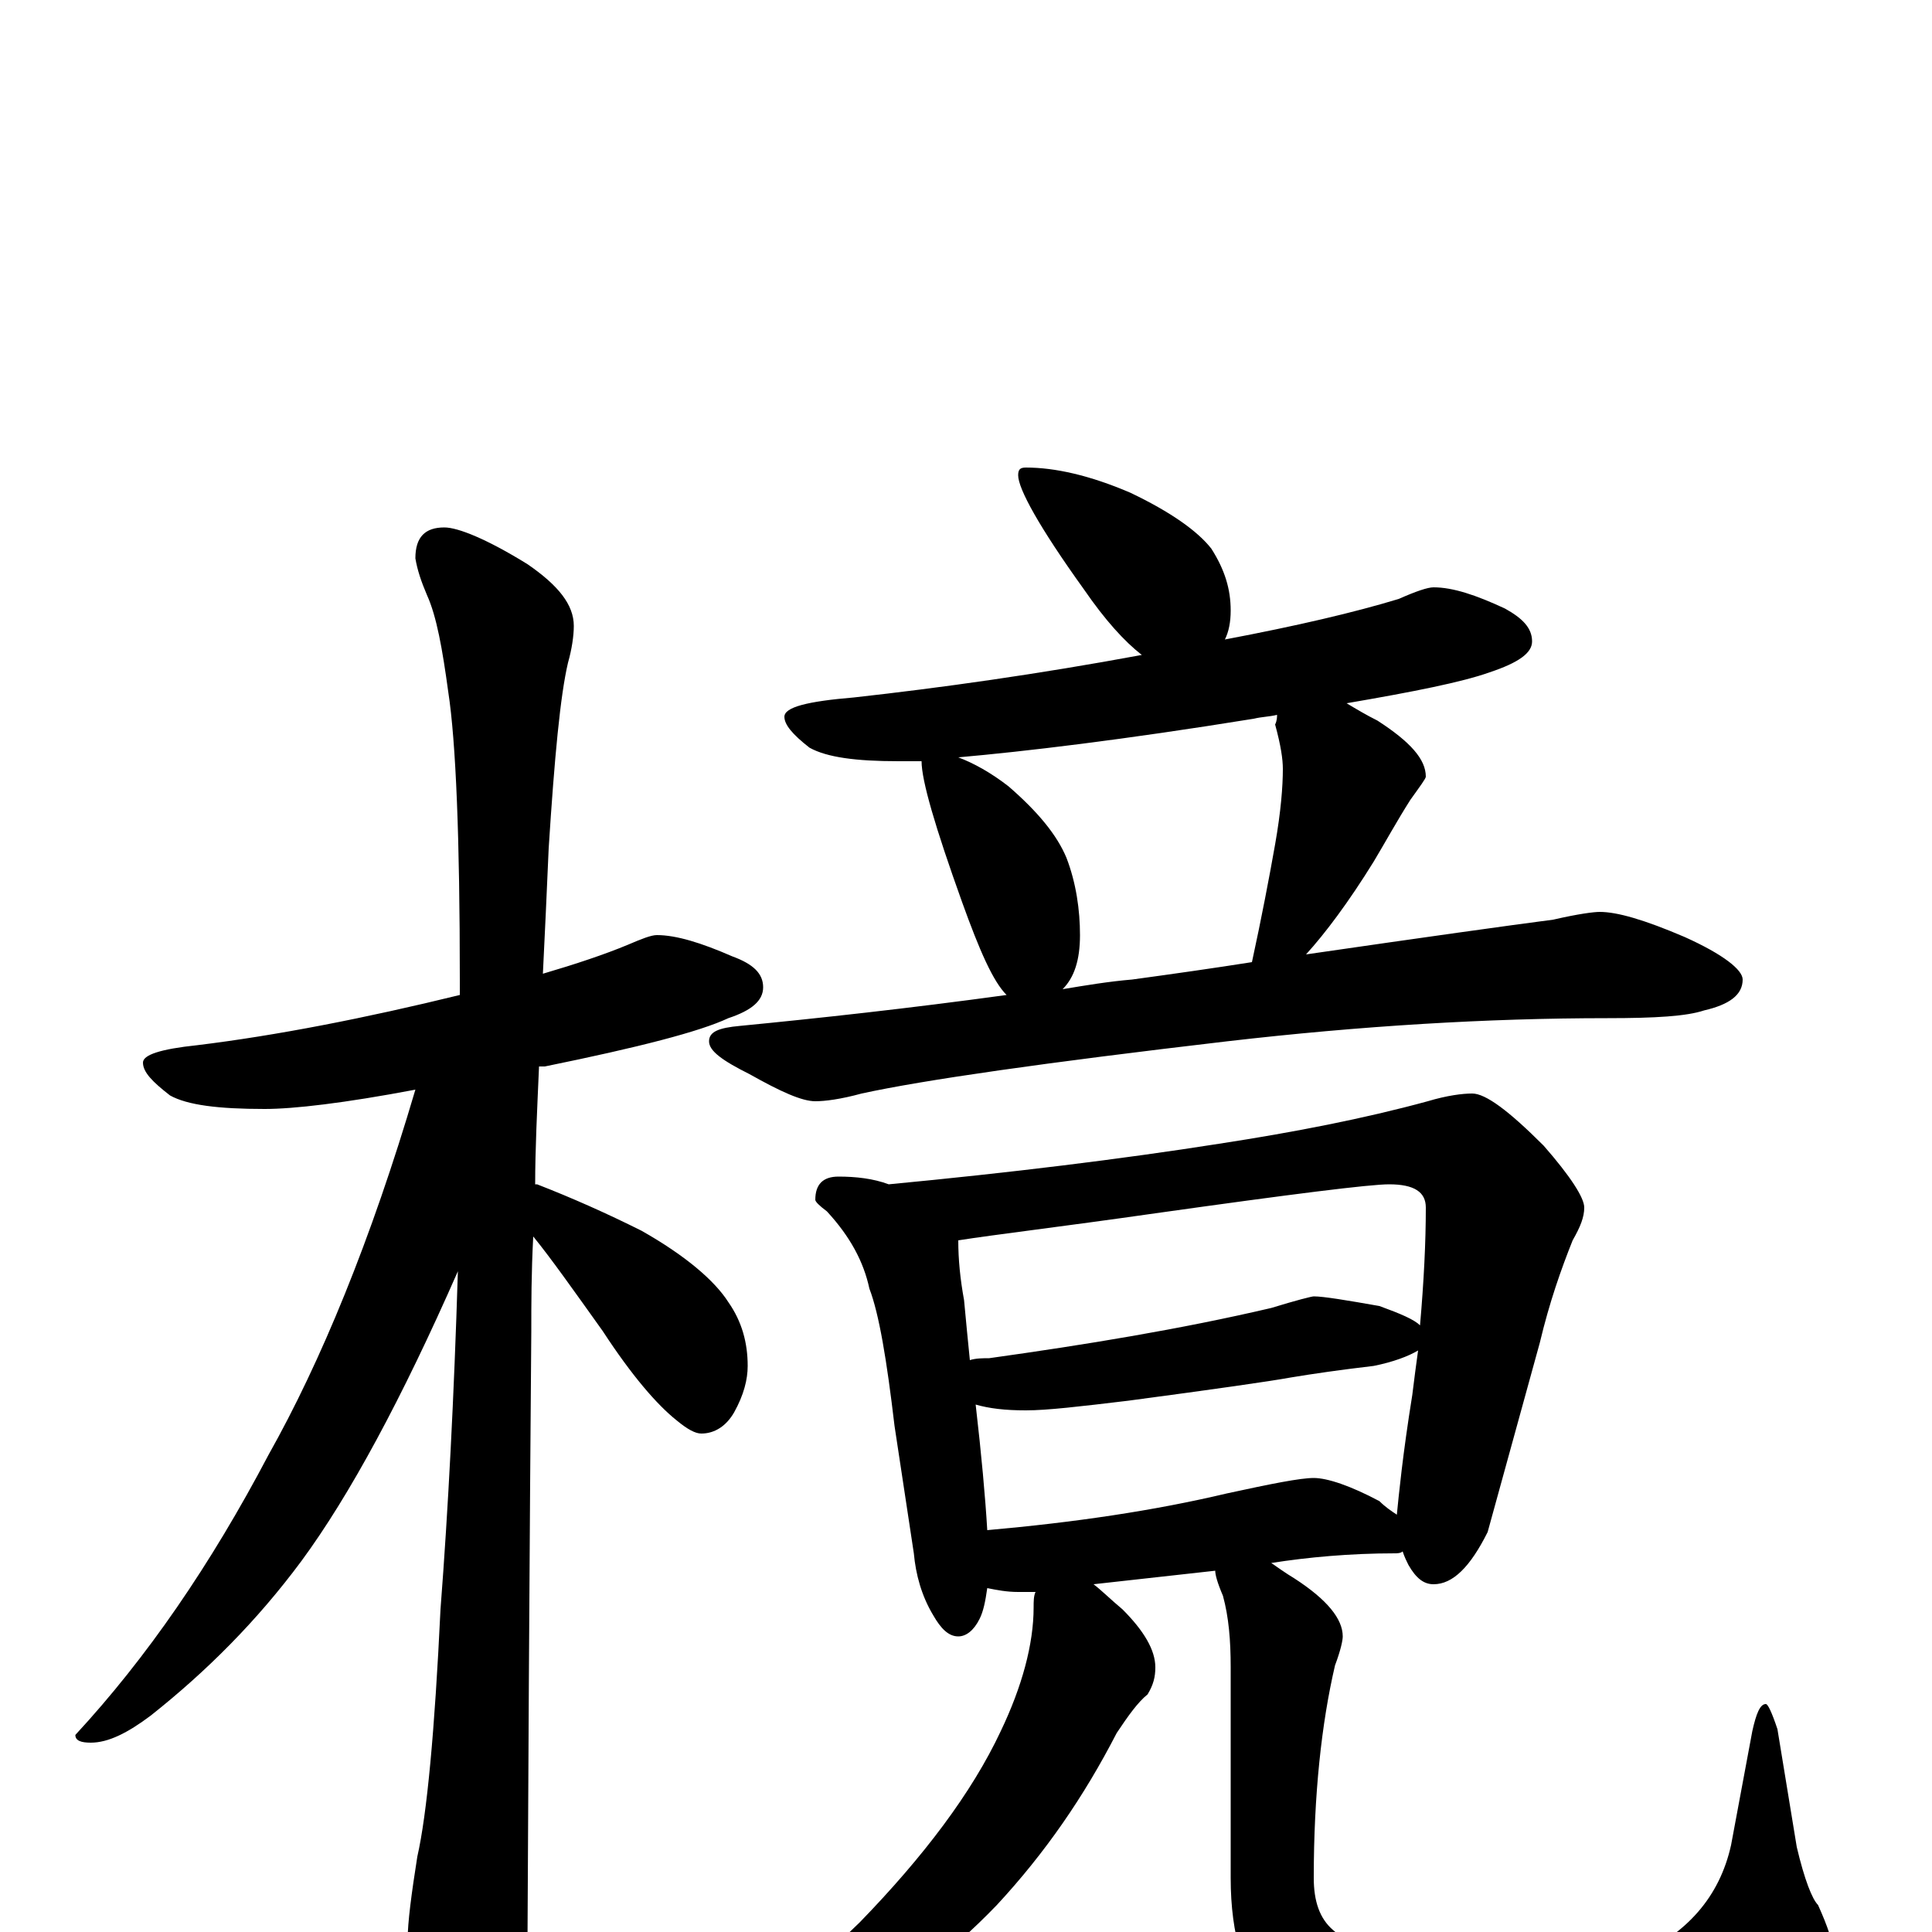 <?xml version="1.0" encoding="utf-8" ?>
<!DOCTYPE svg PUBLIC "-//W3C//DTD SVG 1.1//EN" "http://www.w3.org/Graphics/SVG/1.1/DTD/svg11.dtd">
<svg version="1.1" id="Layer_1" xmlns="http://www.w3.org/2000/svg" xmlns:xlink="http://www.w3.org/1999/xlink" x="0px" y="145px" width="1000px" height="1000px" viewBox="0 0 1000 1000" enable-background="new 0 0 1000 1000" xml:space="preserve">
<g id="Layer_1">
<path id="glyph" transform="matrix(1 0 0 -1 0 1000)" d="M340,516C350,516 363,512 379,505C390,501 395,496 395,489C395,482 389,477 377,473C362,466 331,458 282,448C281,448 280,448 279,448C278,425 277,405 277,387l1,0C296,380 314,372 332,363C355,350 370,337 377,326C384,316 387,305 387,293C387,286 385,278 380,269C376,262 370,258 363,258C360,258 356,260 350,265C340,273 327,288 312,311C297,332 285,349 276,360C275,341 275,325 275,311C275,309 274,202 273,-11C273,-26 269,-41 261,-58C255,-71 249,-78 242,-78C239,-78 233,-71 226,-57C216,-33 211,-15 211,-4C211,5 213,20 216,39C221,61 225,104 228,167C232,219 235,277 237,342C208,276 181,226 156,192C133,161 107,135 78,112C66,103 56,98 47,98C42,98 39,99 39,102C76,142 109,190 139,247C166,295 192,358 215,436C178,429 152,426 137,426C113,426 97,428 88,433C79,440 74,445 74,450C74,454 83,457 102,459C143,464 189,473 238,485C238,488 238,490 238,493C238,566 236,616 232,642C229,664 226,681 221,692C218,699 216,705 215,711C215,722 220,727 230,727C237,727 252,721 273,708C289,697 297,687 297,676C297,671 296,664 294,657C290,640 287,608 284,561C283,538 282,516 281,496C298,501 313,506 325,511C332,514 337,516 340,516M531,758C546,758 564,754 585,745C606,735 620,725 627,716C634,705 637,695 637,684C637,678 636,673 634,669C671,676 701,683 724,690C733,694 739,696 742,696C752,696 764,692 779,685C788,680 793,675 793,668C793,662 786,657 771,652C757,647 732,642 697,636C702,633 707,630 713,627C730,616 738,607 738,598C738,597 735,593 730,586C723,575 717,564 711,554C698,533 686,517 676,506C738,515 781,521 804,524C817,527 825,528 828,528C837,528 851,524 872,515C892,506 902,498 902,493C902,485 895,480 882,477C873,474 857,473 832,473C770,473 704,469 635,461C541,450 478,441 446,434C435,431 427,430 422,430C415,430 404,435 388,444C374,451 367,456 367,461C367,466 372,468 383,469C424,473 470,478 521,485C514,492 507,508 498,533C484,572 477,596 477,606C472,606 468,606 465,606C443,606 428,608 419,613C410,620 406,625 406,629C406,634 418,637 442,639C487,644 537,651 591,661C582,668 572,679 561,695C538,727 527,747 527,754C527,757 528,758 531,758M550,488C562,490 574,492 586,493C608,496 629,499 648,502C653,525 657,546 660,563C663,580 664,593 664,602C664,607 663,614 660,625C661,627 661,629 661,630C657,629 653,629 649,628C581,617 530,611 496,608C504,605 513,600 522,593C537,580 547,568 552,556C557,543 559,529 559,516C559,503 556,494 550,488M434,391C443,391 452,390 460,387C523,393 580,400 631,408C670,414 706,421 739,430C749,433 757,434 762,434C769,434 781,425 799,407C813,391 820,380 820,375C820,370 818,365 814,358C808,343 802,326 797,305l-27,-98C761,189 752,180 742,180C737,180 733,183 729,190C728,192 727,194 726,197C725,196 723,196 722,196C699,196 677,194 658,191C661,189 665,186 670,183C687,172 695,162 695,153C695,151 694,146 691,138C684,108 680,71 680,28C680,16 683,7 690,1C699,-7 712,-12 727,-15C738,-18 759,-19 788,-19C812,-19 831,-17 846,-13C873,-1 890,18 896,45l11,59C909,113 911,118 914,118C915,118 917,114 920,105l10,-61C934,27 938,17 941,14C946,3 949,-6 949,-11C949,-17 946,-25 939,-34C930,-45 913,-55 890,-64C863,-73 835,-78 804,-78C777,-78 750,-75 723,-69C694,-63 672,-53 657,-38C644,-24 637,-2 637,28l0,109C637,151 636,163 633,174C630,181 629,185 629,187l-63,-7C570,177 575,172 581,167C592,156 598,146 598,137C598,132 597,128 594,123C589,119 584,112 578,103C561,70 541,41 516,14C491,-12 462,-34 430,-51C399,-66 373,-74 352,-74l-8,0C344,-73 347,-70 352,-67C379,-53 410,-29 445,5C478,39 503,72 518,104C529,127 535,149 535,168C535,171 535,174 536,176C533,176 530,176 527,176C521,176 516,177 511,178C510,171 509,166 507,162C504,156 500,153 496,153C491,153 487,157 483,164C477,174 474,185 473,196l-10,66C459,296 455,320 450,333C447,347 440,360 428,373C424,376 422,378 422,379C422,387 426,391 434,391M511,208C556,212 597,218 635,227C658,232 673,235 680,235C687,235 699,231 714,223C717,220 720,218 723,216C724,226 726,247 731,278C732,286 733,294 734,301C729,298 721,295 711,293C694,291 680,289 668,287C657,285 629,281 584,275C559,272 542,270 531,270C520,270 512,271 505,273C508,247 510,225 511,208M502,296C505,297 509,297 512,297C562,304 611,312 658,323C671,327 679,329 680,329C685,329 697,327 714,324C725,320 732,317 735,314C737,337 738,357 738,375C738,383 732,387 719,387C709,387 669,382 598,372C549,365 515,361 496,358C496,348 497,338 499,327C500,316 501,306 502,296z"/>
</g>
</svg>
